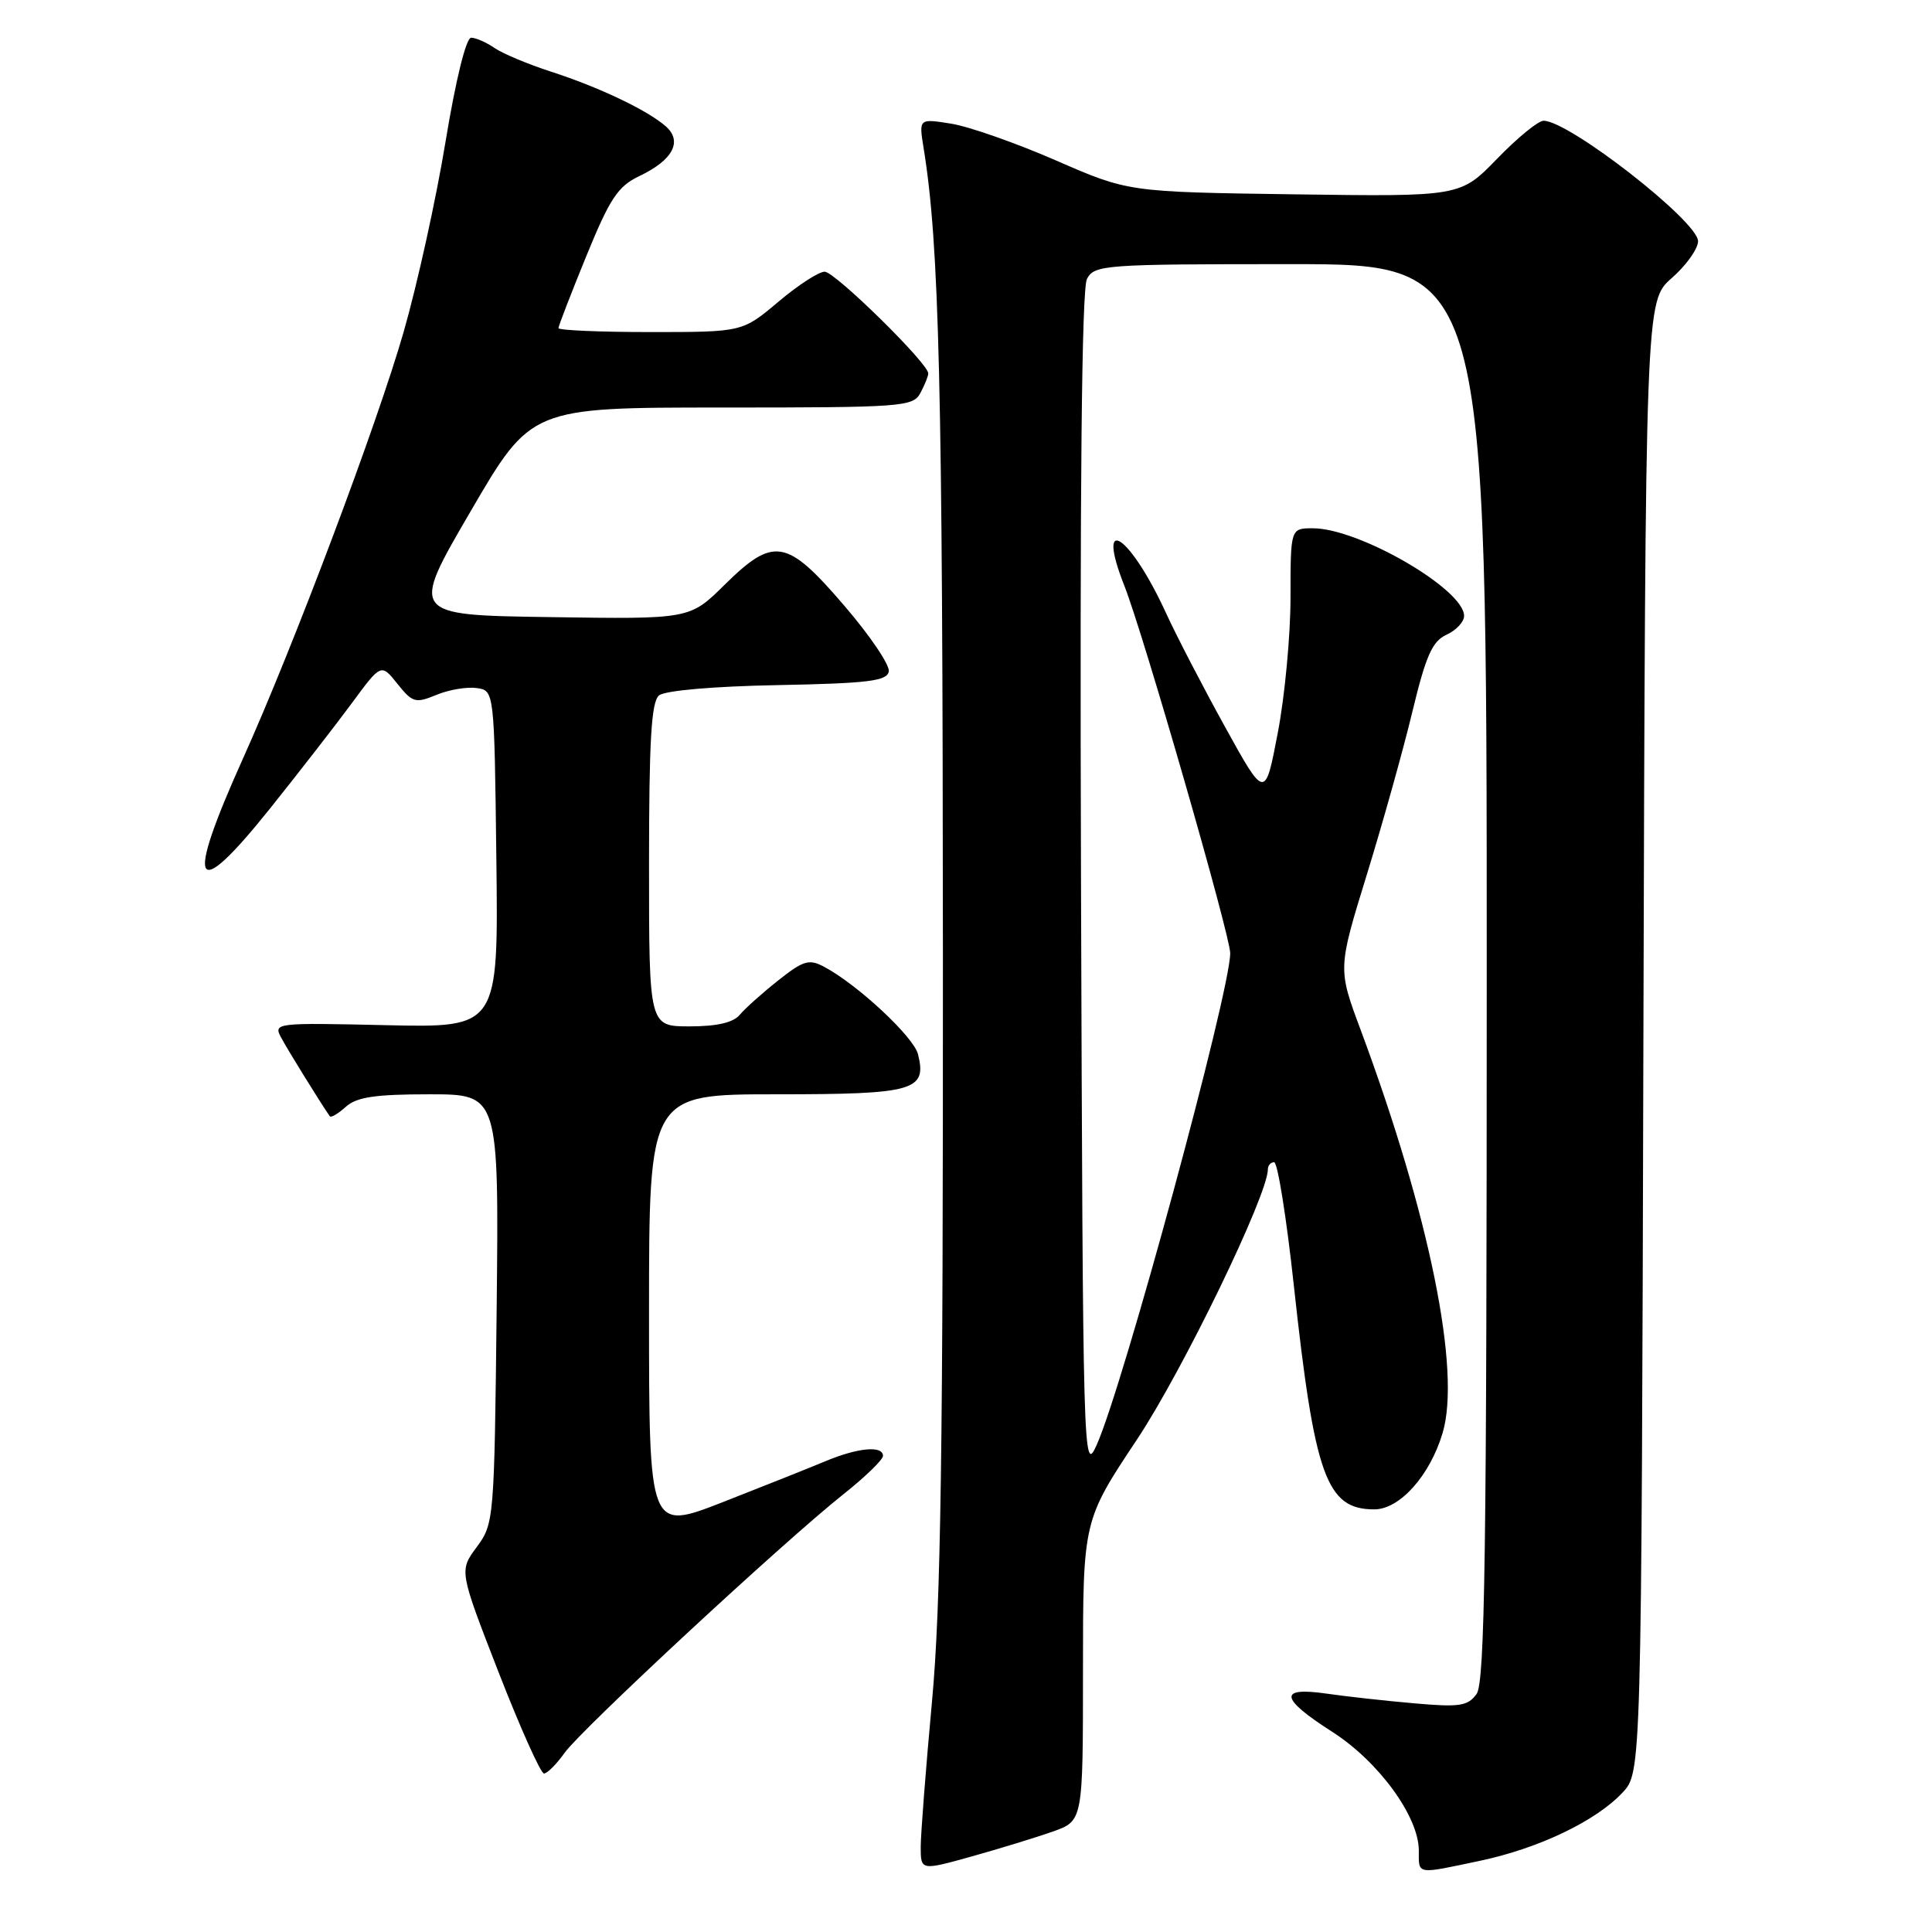 <?xml version="1.0" encoding="UTF-8" standalone="no"?>
<!DOCTYPE svg PUBLIC "-//W3C//DTD SVG 1.1//EN" "http://www.w3.org/Graphics/SVG/1.1/DTD/svg11.dtd" >
<svg xmlns="http://www.w3.org/2000/svg" xmlns:xlink="http://www.w3.org/1999/xlink" version="1.1" viewBox="0 0 256 256">
 <g >
 <path fill="currentColor"
d=" M 139.50 242.69 C 143.50 241.28 143.50 241.28 143.50 221.39 C 143.50 201.50 143.50 201.50 150.67 190.72 C 156.74 181.58 168.00 158.34 168.00 154.94 C 168.00 154.42 168.38 154.00 168.83 154.00 C 169.29 154.00 170.46 161.31 171.43 170.25 C 174.19 195.66 175.75 200.00 182.10 200.00 C 185.47 200.00 189.46 195.54 191.15 189.89 C 193.62 181.64 189.42 160.98 180.28 136.43 C 177.27 128.36 177.27 128.36 181.10 115.93 C 183.21 109.09 185.93 99.37 187.14 94.33 C 188.94 86.86 189.79 84.96 191.68 84.10 C 192.95 83.52 194.00 82.40 194.00 81.61 C 194.00 78.08 180.07 70.00 173.97 70.00 C 171.00 70.00 171.00 70.00 171.00 79.16 C 171.00 84.20 170.24 92.29 169.31 97.12 C 167.63 105.92 167.63 105.92 162.32 96.31 C 159.40 91.02 155.89 84.26 154.53 81.29 C 149.75 70.84 145.09 67.74 148.98 77.61 C 151.52 84.03 163.02 123.98 163.01 126.31 C 162.98 131.54 148.80 183.74 145.30 191.50 C 143.54 195.40 143.49 193.58 143.24 117.20 C 143.07 64.36 143.33 38.26 144.03 36.95 C 145.02 35.09 146.34 35.00 171.04 35.00 C 197.00 35.00 197.00 35.00 197.00 128.81 C 197.00 206.04 196.76 222.94 195.65 224.47 C 194.48 226.07 193.38 226.23 187.40 225.70 C 183.60 225.37 178.36 224.79 175.75 224.41 C 169.36 223.49 169.59 225.04 176.52 229.47 C 182.67 233.40 188.00 240.71 188.00 245.20 C 188.00 248.45 187.57 248.37 196.13 246.56 C 203.92 244.91 211.49 241.28 215.00 237.52 C 217.50 234.84 217.50 234.84 217.76 137.38 C 218.03 39.91 218.03 39.91 221.51 36.85 C 223.43 35.17 225.00 32.97 225.00 31.96 C 225.00 29.33 207.90 16.00 204.53 16.00 C 203.82 16.00 201.06 18.26 198.38 21.03 C 193.50 26.06 193.50 26.06 171.50 25.75 C 149.50 25.44 149.50 25.44 139.92 21.26 C 134.65 18.96 128.41 16.77 126.05 16.39 C 121.75 15.70 121.75 15.70 122.38 19.60 C 124.46 32.41 124.91 50.91 124.94 126.00 C 124.97 192.20 124.67 212.81 123.49 225.50 C 122.68 234.30 122.01 242.93 122.00 244.69 C 122.00 247.87 122.00 247.87 128.75 245.99 C 132.46 244.95 137.30 243.47 139.50 242.69 Z  M 74.82 232.25 C 77.05 229.13 103.78 204.33 111.75 198.00 C 114.64 195.71 117.00 193.42 117.00 192.91 C 117.00 191.51 113.67 191.82 109.37 193.62 C 107.24 194.51 101.11 196.95 95.75 199.05 C 86.00 202.85 86.00 202.85 86.00 173.92 C 86.00 145.00 86.00 145.00 102.88 145.00 C 121.14 145.00 122.85 144.52 121.64 139.69 C 121.06 137.38 113.63 130.46 109.21 128.11 C 107.21 127.04 106.46 127.26 103.12 129.91 C 101.02 131.57 98.73 133.62 98.03 134.46 C 97.17 135.50 95.00 136.00 91.38 136.00 C 86.00 136.00 86.00 136.00 86.00 114.62 C 86.00 98.15 86.30 92.99 87.32 92.15 C 88.10 91.50 94.51 90.94 103.06 90.78 C 115.02 90.55 117.52 90.24 117.77 88.98 C 117.93 88.14 115.27 84.20 111.85 80.23 C 104.23 71.35 102.53 71.06 95.98 77.52 C 91.39 82.05 91.39 82.05 72.86 81.77 C 54.34 81.50 54.34 81.50 62.36 67.75 C 70.37 54.00 70.37 54.00 95.65 54.00 C 119.62 54.00 120.98 53.90 121.96 52.07 C 122.53 51.00 123.00 49.84 123.00 49.48 C 123.00 48.15 110.63 36.00 109.27 36.00 C 108.49 36.00 105.72 37.80 103.12 40.00 C 98.37 44.00 98.37 44.00 86.19 44.00 C 79.48 44.00 74.00 43.76 74.00 43.48 C 74.00 43.19 75.66 38.90 77.69 33.93 C 80.82 26.27 81.88 24.68 84.72 23.33 C 89.16 21.22 90.48 18.73 88.22 16.74 C 85.78 14.60 79.42 11.57 73.00 9.49 C 69.97 8.51 66.61 7.10 65.53 6.36 C 64.44 5.61 63.05 5.00 62.43 5.00 C 61.76 5.00 60.39 10.56 59.04 18.75 C 57.80 26.31 55.30 37.67 53.48 44.00 C 49.95 56.28 38.87 85.69 32.20 100.50 C 24.48 117.64 25.61 119.82 35.71 107.22 C 39.55 102.42 44.45 96.11 46.60 93.20 C 50.50 87.90 50.50 87.90 52.66 90.61 C 54.66 93.11 55.05 93.22 57.82 92.08 C 59.46 91.39 61.87 90.99 63.16 91.17 C 65.50 91.50 65.50 91.50 65.77 113.84 C 66.04 136.18 66.04 136.18 51.12 135.84 C 36.46 135.51 36.21 135.54 37.26 137.50 C 38.11 139.10 42.42 146.07 43.70 147.91 C 43.86 148.14 44.81 147.57 45.82 146.66 C 47.25 145.37 49.69 145.00 56.89 145.00 C 66.11 145.00 66.11 145.00 65.81 173.42 C 65.50 201.38 65.46 201.89 63.17 204.99 C 60.84 208.14 60.84 208.14 66.06 221.57 C 68.94 228.96 71.65 235.00 72.08 235.00 C 72.51 235.00 73.75 233.76 74.82 232.25 Z "/>
</g>
</svg>